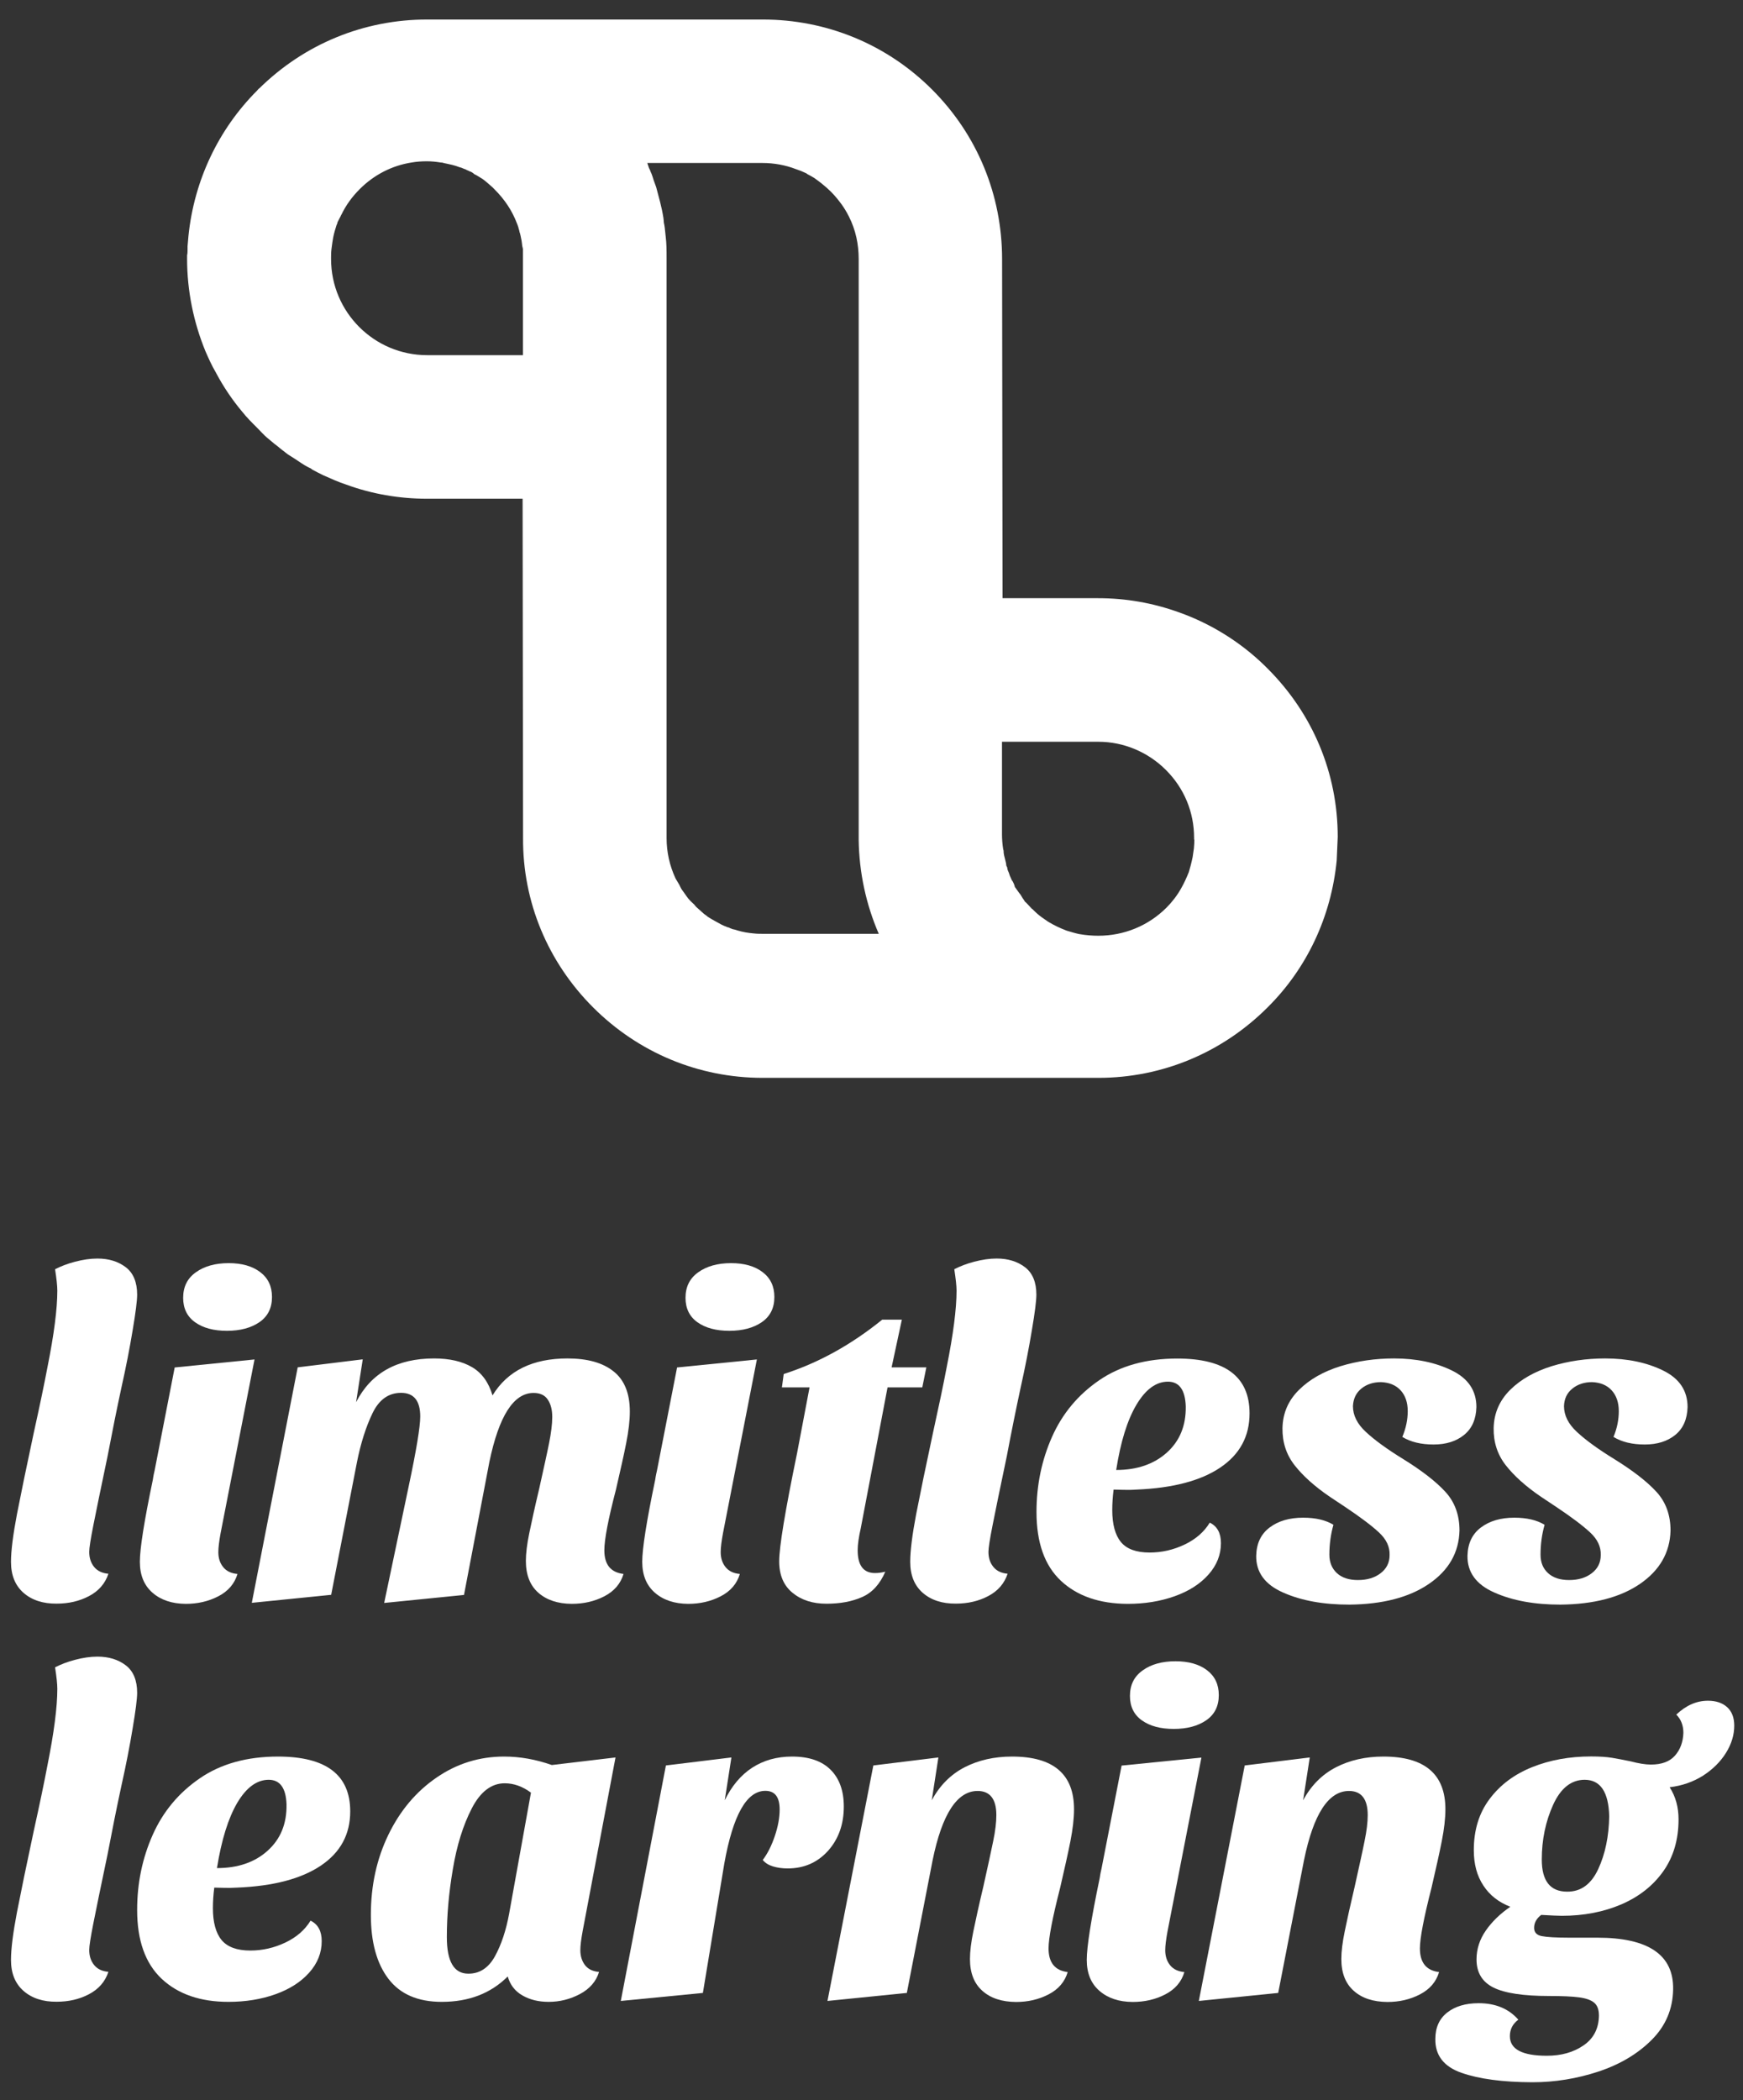 <svg width="88" height="106" viewBox="0 0 88 106" fill="none" xmlns="http://www.w3.org/2000/svg">
<rect x="0" y="0" width="88" height="106" fill="#333333" stroke="none"/>
<path d="M52.063 45.816C52.04 45.793 52 45.753 51.977 45.73C52 45.753 52.023 45.793 52.04 45.816H52.063ZM52.063 45.816C52.04 45.793 52 45.753 51.977 45.73C52 45.753 52.023 45.793 52.04 45.816H52.063ZM52.063 45.816C52.04 45.793 52 45.753 51.977 45.73C52 45.753 52.023 45.793 52.04 45.816H52.063Z" fill="white"/>
<path d="M67.539 42.241C67.539 39.031 66.286 36.031 64.004 33.749C63.958 33.703 63.919 33.663 63.873 33.618C62.666 32.434 61.158 31.483 59.519 30.903C58.204 30.43 56.843 30.191 55.443 30.191H50.616L50.593 13.075C50.593 9.842 49.341 6.803 47.059 4.52C44.776 2.238 41.737 0.985 38.504 0.985H21.564C18.377 0.985 15.377 2.215 13.095 4.457C13.049 4.48 13.032 4.52 12.986 4.566C11.023 6.529 9.799 9.114 9.514 11.914L9.469 12.432V12.603C9.469 12.688 9.469 12.796 9.446 12.882V13.075C9.446 14.669 9.77 16.263 10.374 17.731C10.527 18.078 10.675 18.42 10.892 18.79C11.279 19.524 11.734 20.19 12.207 20.754C12.463 21.078 12.747 21.357 12.964 21.573C13.157 21.767 13.328 21.96 13.459 22.069L13.846 22.393L14.017 22.524C14.187 22.672 14.341 22.78 14.535 22.934C14.774 23.082 15.007 23.235 15.201 23.366C15.332 23.452 15.44 23.52 15.565 23.583L15.696 23.645C15.719 23.668 15.758 23.691 15.781 23.708C15.929 23.793 16.106 23.879 16.322 23.987C16.709 24.157 17.096 24.334 17.483 24.459C18.775 24.932 20.158 25.171 21.559 25.171H26.385L26.408 42.287C26.385 45.52 27.66 48.559 29.943 50.842C32.225 53.124 35.265 54.399 38.498 54.399H55.46C58.67 54.399 61.71 53.13 63.998 50.842C65.979 48.878 67.209 46.271 67.487 43.425L67.539 42.241ZM26.391 17.925H21.564C18.889 17.925 16.715 15.75 16.715 13.075V12.99C16.715 12.859 16.715 12.734 16.737 12.557C16.76 12.341 16.8 12.125 16.823 11.977C16.868 11.76 16.931 11.544 16.994 11.351C17.016 11.328 17.039 11.242 17.039 11.22C17.085 11.134 17.125 11.049 17.17 10.963C17.193 10.941 17.193 10.901 17.215 10.878C17.215 10.855 17.238 10.832 17.238 10.832C17.477 10.337 17.779 9.928 18.166 9.54C18.878 8.829 19.783 8.357 20.773 8.203C21.029 8.157 21.291 8.14 21.547 8.14C21.786 8.14 22.02 8.163 22.259 8.203C22.282 8.203 22.344 8.203 22.39 8.226C22.435 8.226 22.452 8.248 22.498 8.248C22.714 8.294 22.93 8.334 23.209 8.442L23.295 8.465C23.357 8.487 23.426 8.527 23.511 8.55C23.574 8.596 23.665 8.613 23.727 8.658C23.773 8.658 23.79 8.681 23.835 8.704C23.881 8.726 23.898 8.749 23.944 8.789C24.052 8.835 24.137 8.897 24.245 8.96C24.399 9.045 24.524 9.153 24.718 9.324C24.826 9.41 24.911 9.495 24.974 9.563C25.492 10.081 25.856 10.639 26.095 11.265C26.118 11.328 26.141 11.373 26.158 11.436C26.18 11.481 26.18 11.544 26.203 11.59C26.203 11.612 26.226 11.652 26.226 11.698C26.271 11.806 26.289 11.937 26.334 12.153L26.357 12.324C26.357 12.386 26.38 12.472 26.402 12.563V17.925H26.391ZM44.367 47.13H38.504C38.373 47.13 38.225 47.13 38.031 47.108C37.775 47.085 37.513 47.045 37.212 46.954C37.166 46.931 37.126 46.931 37.058 46.908C36.995 46.908 36.927 46.863 36.864 46.846C36.819 46.823 36.779 46.8 36.733 46.8C36.648 46.755 36.563 46.738 36.432 46.669C36.193 46.538 35.914 46.391 35.72 46.26C35.658 46.197 35.567 46.151 35.504 46.089C35.441 46.026 35.373 45.981 35.333 45.935C35.271 45.873 35.202 45.827 35.14 45.764C35.117 45.719 35.077 45.702 35.054 45.656C34.969 45.571 34.884 45.508 34.753 45.355C34.69 45.269 34.622 45.184 34.536 45.053C34.474 44.968 34.405 44.882 34.366 44.797C34.343 44.751 34.32 44.711 34.303 44.666C34.24 44.558 34.172 44.45 34.109 44.341C33.808 43.693 33.654 43.004 33.654 42.292V13.013C33.654 12.648 33.654 12.301 33.609 11.937L33.586 11.72L33.563 11.504C33.563 11.459 33.54 11.396 33.54 11.351L33.517 11.242C33.517 11.157 33.495 11.049 33.495 11.003C33.409 10.445 33.256 9.928 33.13 9.449C33.085 9.318 33.045 9.21 32.999 9.085C32.977 9 32.937 8.892 32.891 8.761C32.869 8.715 32.846 8.675 32.829 8.613C32.806 8.55 32.766 8.482 32.766 8.482C32.743 8.396 32.703 8.311 32.681 8.226H38.498C39.079 8.226 39.659 8.334 40.16 8.527C40.354 8.59 40.524 8.658 40.701 8.744C40.724 8.766 40.746 8.766 40.763 8.789C40.894 8.852 41.002 8.92 41.111 8.983C41.259 9.091 41.412 9.199 41.566 9.33C41.697 9.438 41.822 9.546 41.953 9.677C42.169 9.893 42.34 10.11 42.511 10.343C42.619 10.497 42.727 10.668 42.858 10.924C43.205 11.612 43.353 12.324 43.353 13.081V42.395C43.376 44.028 43.723 45.645 44.367 47.13ZM60.298 42.372C60.298 42.503 60.298 42.628 60.276 42.827C60.253 42.975 60.23 43.129 60.213 43.26C60.15 43.562 60.082 43.818 60.02 44.017C59.889 44.341 59.78 44.575 59.632 44.837C59.439 45.184 59.177 45.525 58.898 45.804C57.97 46.732 56.741 47.227 55.449 47.227C55.17 47.227 54.845 47.205 54.481 47.142C54.265 47.096 54.071 47.034 53.855 46.971C53.508 46.84 53.206 46.692 52.95 46.538C52.842 46.476 52.734 46.385 52.603 46.3C52.449 46.191 52.324 46.083 52.108 45.867C52.085 45.867 52.085 45.867 52.062 45.821H52.039C52.017 45.799 51.994 45.759 51.977 45.736C51.891 45.651 51.823 45.565 51.738 45.497L51.715 45.451C51.652 45.366 51.607 45.298 51.521 45.15L51.436 45.041C51.39 44.979 51.328 44.888 51.282 44.825L51.237 44.763C51.214 44.654 51.174 44.569 51.129 44.484C51.083 44.438 51.066 44.376 51.043 44.33C50.998 44.245 50.958 44.136 50.935 44.051C50.912 44.006 50.889 43.943 50.872 43.903C50.872 43.858 50.85 43.818 50.85 43.772C50.827 43.749 50.827 43.71 50.804 43.687C50.804 43.601 50.781 43.516 50.759 43.431C50.736 43.345 50.713 43.237 50.696 43.175L50.673 43.044C50.673 42.981 50.673 42.913 50.65 42.873C50.605 42.594 50.588 42.332 50.588 42.116V37.437H55.46C56.73 37.437 57.959 37.955 58.864 38.86C59.792 39.788 60.287 40.995 60.287 42.287V42.372H60.298Z" fill="white"/>
<path d="M1.187 80.39C0.766 80.02 0.555 79.502 0.555 78.824C0.555 78.272 0.658 77.464 0.857 76.417C1.062 75.369 1.341 74.009 1.699 72.341C2.001 70.975 2.234 69.859 2.399 68.989C2.729 67.338 2.894 66.057 2.894 65.141C2.894 64.902 2.855 64.543 2.781 64.059C3.065 63.911 3.401 63.78 3.794 63.678C4.187 63.575 4.557 63.519 4.921 63.519C5.49 63.519 5.968 63.666 6.35 63.957C6.731 64.247 6.924 64.714 6.924 65.34C6.924 65.642 6.85 66.239 6.697 67.139C6.549 68.038 6.361 69 6.133 70.019C5.894 71.129 5.661 72.284 5.433 73.485C5.086 75.136 4.847 76.308 4.71 76.997C4.574 77.686 4.505 78.13 4.505 78.323C4.505 78.625 4.585 78.876 4.75 79.081C4.915 79.285 5.154 79.399 5.473 79.428C5.308 79.923 4.983 80.299 4.494 80.555C4.01 80.811 3.464 80.936 2.86 80.936C2.172 80.942 1.608 80.76 1.187 80.39Z" fill="white"/>
<path d="M7.704 80.389C7.277 80.019 7.061 79.501 7.061 78.823C7.061 78.163 7.277 76.786 7.716 74.685C7.733 74.583 7.744 74.492 7.761 74.418C7.778 74.344 7.79 74.275 7.807 74.213L8.82 69.016L12.85 68.612L11.136 77.389C11.062 77.793 11.023 78.112 11.023 78.334C11.023 78.636 11.102 78.886 11.267 79.091C11.432 79.296 11.671 79.41 11.99 79.438C11.842 79.933 11.518 80.309 11.023 80.565C10.527 80.821 9.981 80.947 9.378 80.947C8.689 80.941 8.131 80.759 7.704 80.389ZM9.856 66.739C9.452 66.455 9.247 66.039 9.247 65.504C9.247 64.946 9.457 64.519 9.89 64.212C10.317 63.905 10.869 63.751 11.546 63.751C12.207 63.751 12.736 63.899 13.134 64.201C13.533 64.502 13.732 64.918 13.732 65.459C13.732 66.016 13.521 66.438 13.1 66.728C12.679 67.018 12.133 67.166 11.455 67.166C10.789 67.166 10.26 67.024 9.856 66.739Z" fill="white"/>
<path d="M27.182 80.388C26.761 80.019 26.55 79.484 26.55 78.778C26.55 78.402 26.607 77.935 26.721 77.383C26.835 76.831 27 76.068 27.228 75.112C27.45 74.105 27.621 73.347 27.723 72.83C27.826 72.312 27.882 71.873 27.882 71.515C27.882 71.156 27.808 70.86 27.655 70.638C27.507 70.41 27.262 70.302 26.938 70.302C25.93 70.302 25.19 71.463 24.706 73.791L23.426 80.497L19.396 80.901L20.631 75.027C21.023 73.183 21.217 72.004 21.217 71.492C21.217 70.695 20.893 70.297 20.249 70.297C19.618 70.297 19.14 70.638 18.809 71.321C18.479 72.004 18.217 72.824 18.024 73.786L16.72 80.491L12.713 80.895L15.03 69.01L18.314 68.606L17.978 70.769C18.73 69.3 20.039 68.561 21.917 68.561C22.697 68.561 23.334 68.709 23.83 68.999C24.325 69.289 24.672 69.767 24.866 70.427C25.628 69.181 26.892 68.561 28.651 68.561C29.658 68.561 30.432 68.777 30.979 69.215C31.525 69.648 31.799 70.325 31.799 71.242C31.799 71.691 31.736 72.221 31.616 72.83C31.497 73.439 31.32 74.218 31.098 75.18C30.706 76.683 30.512 77.702 30.512 78.243C30.512 78.966 30.831 79.358 31.48 79.438C31.332 79.933 31.007 80.309 30.512 80.565C30.017 80.821 29.471 80.946 28.867 80.946C28.167 80.941 27.604 80.758 27.182 80.388Z" fill="white"/>
<path d="M33.068 80.389C32.641 80.019 32.425 79.501 32.425 78.823C32.425 78.163 32.641 76.786 33.079 74.685C33.096 74.583 33.108 74.492 33.125 74.418C33.142 74.344 33.153 74.275 33.17 74.213L34.184 69.016L38.213 68.612L36.5 77.389C36.426 77.793 36.386 78.112 36.386 78.334C36.386 78.636 36.466 78.886 36.631 79.091C36.796 79.296 37.035 79.41 37.354 79.438C37.206 79.933 36.882 80.309 36.386 80.565C35.891 80.821 35.345 80.947 34.741 80.947C34.058 80.941 33.495 80.759 33.068 80.389ZM35.219 66.739C34.815 66.455 34.61 66.039 34.61 65.504C34.61 64.946 34.821 64.519 35.254 64.212C35.681 63.905 36.233 63.751 36.91 63.751C37.57 63.751 38.1 63.899 38.498 64.201C38.896 64.502 39.096 64.918 39.096 65.459C39.096 66.016 38.885 66.438 38.464 66.728C38.043 67.018 37.496 67.166 36.819 67.166C36.159 67.166 35.623 67.024 35.219 66.739Z" fill="white"/>
<path d="M40.012 80.388C39.562 80.018 39.34 79.495 39.34 78.8C39.34 78.066 39.642 76.25 40.24 73.353L40.872 70.023H39.477L39.568 69.346C41.31 68.793 42.966 67.877 44.543 66.602H45.533L45.015 69.01H46.769L46.564 70.023H44.81L43.461 77.115C43.359 77.565 43.302 77.941 43.302 78.242C43.302 79.005 43.592 79.392 44.179 79.392C44.344 79.392 44.514 79.369 44.697 79.324C44.423 79.956 44.036 80.382 43.524 80.604C43.012 80.832 42.414 80.94 41.725 80.94C41.031 80.94 40.462 80.758 40.012 80.388Z" fill="white"/>
<path d="M46.586 80.389C46.165 80.019 45.955 79.501 45.955 78.823C45.955 78.271 46.057 77.463 46.256 76.416C46.461 75.368 46.74 74.008 47.099 72.34C47.4 70.974 47.634 69.859 47.799 68.988C48.129 67.337 48.294 66.056 48.294 65.14C48.294 64.901 48.254 64.542 48.18 64.058C48.465 63.91 48.801 63.779 49.193 63.677C49.586 63.575 49.956 63.518 50.32 63.518C50.889 63.518 51.368 63.666 51.749 63.956C52.13 64.246 52.324 64.713 52.324 65.339C52.324 65.641 52.25 66.238 52.096 67.138C51.948 68.037 51.76 68.999 51.533 70.018C51.294 71.128 51.06 72.283 50.833 73.484C50.485 75.135 50.246 76.308 50.11 76.996C49.973 77.685 49.905 78.129 49.905 78.323C49.905 78.624 49.984 78.875 50.15 79.079C50.315 79.284 50.554 79.398 50.872 79.427C50.707 79.922 50.383 80.298 49.893 80.554C49.41 80.81 48.863 80.935 48.26 80.935C47.571 80.941 47.008 80.759 46.586 80.389Z" fill="white"/>
<path d="M53.565 79.785C52.739 79.011 52.33 77.856 52.33 76.308C52.33 74.959 52.592 73.695 53.115 72.517C53.639 71.338 54.436 70.388 55.5 69.659C56.564 68.931 57.879 68.566 59.439 68.566C61.869 68.566 63.087 69.489 63.087 71.333C63.087 72.488 62.598 73.399 61.613 74.065C60.629 74.731 59.217 75.106 57.373 75.18C57.117 75.198 56.895 75.198 56.707 75.192C56.519 75.186 56.359 75.18 56.223 75.18C56.177 75.539 56.155 75.886 56.155 76.216C56.155 76.934 56.303 77.474 56.593 77.827C56.883 78.18 57.367 78.357 58.044 78.357C58.659 78.357 59.251 78.22 59.809 77.953C60.372 77.685 60.794 77.315 61.078 76.848C61.454 77.03 61.642 77.372 61.642 77.884C61.642 78.471 61.431 79 61.01 79.472C60.589 79.945 60.02 80.309 59.297 80.565C58.574 80.821 57.788 80.947 56.934 80.947C55.511 80.941 54.39 80.554 53.565 79.785ZM58.91 73.314C59.564 72.727 59.883 71.948 59.866 70.974C59.837 70.149 59.536 69.733 58.967 69.733C58.369 69.733 57.84 70.12 57.378 70.894C56.917 71.669 56.576 72.767 56.354 74.19C57.401 74.19 58.255 73.9 58.91 73.314Z" fill="white"/>
<path d="M64.784 80.377C63.862 79.973 63.406 79.347 63.423 78.51C63.44 77.895 63.662 77.423 64.101 77.093C64.539 76.763 65.097 76.598 65.791 76.598C66.423 76.598 66.93 76.717 67.322 76.956C67.186 77.434 67.117 77.941 67.117 78.465C67.117 78.857 67.248 79.165 67.499 79.398C67.755 79.632 68.108 79.745 68.558 79.745C69.024 79.745 69.406 79.632 69.707 79.398C70.009 79.165 70.157 78.863 70.157 78.487C70.174 78.066 69.992 77.685 69.616 77.338C69.24 76.99 68.666 76.558 67.88 76.034L67.135 75.539C66.383 75.027 65.797 74.503 65.37 73.962C64.943 73.421 64.738 72.79 64.749 72.073C64.767 71.321 65.04 70.684 65.581 70.149C66.121 69.614 66.816 69.221 67.675 68.953C68.529 68.692 69.428 68.561 70.379 68.561C71.506 68.561 72.479 68.766 73.305 69.17C74.13 69.574 74.54 70.189 74.54 71.014C74.523 71.629 74.318 72.095 73.919 72.42C73.521 72.744 73.009 72.904 72.377 72.904C71.745 72.904 71.221 72.778 70.8 72.522C70.982 72.09 71.073 71.651 71.073 71.219C71.073 70.786 70.954 70.433 70.715 70.171C70.476 69.91 70.145 69.773 69.724 69.756C69.332 69.756 69.001 69.864 68.734 70.08C68.466 70.297 68.324 70.593 68.307 70.968C68.307 71.435 68.523 71.868 68.962 72.272C69.394 72.676 70.026 73.137 70.851 73.644C71.796 74.23 72.508 74.782 72.98 75.3C73.453 75.818 73.686 76.467 73.686 77.247C73.658 78.356 73.145 79.256 72.143 79.939C71.147 80.622 69.804 80.969 68.125 80.986C66.821 80.986 65.706 80.787 64.784 80.377Z" fill="white"/>
<path d="M75.451 80.377C74.528 79.973 74.073 79.347 74.09 78.51C74.107 77.895 74.329 77.423 74.767 77.093C75.206 76.763 75.764 76.598 76.452 76.598C77.084 76.598 77.591 76.717 77.983 76.956C77.847 77.434 77.778 77.941 77.778 78.465C77.778 78.857 77.904 79.165 78.16 79.398C78.416 79.632 78.769 79.745 79.219 79.745C79.685 79.745 80.067 79.632 80.368 79.398C80.67 79.165 80.818 78.863 80.818 78.487C80.835 78.066 80.653 77.685 80.277 77.338C79.902 76.99 79.327 76.558 78.541 76.034L77.796 75.539C77.044 75.027 76.458 74.503 76.031 73.962C75.604 73.421 75.399 72.79 75.411 72.073C75.428 71.321 75.707 70.684 76.242 70.149C76.782 69.614 77.483 69.221 78.336 68.953C79.19 68.692 80.09 68.561 81.04 68.561C82.167 68.561 83.14 68.766 83.966 69.17C84.791 69.574 85.201 70.189 85.201 71.014C85.184 71.629 84.979 72.095 84.581 72.42C84.182 72.744 83.67 72.904 83.038 72.904C82.406 72.904 81.882 72.778 81.461 72.522C81.643 72.09 81.729 71.651 81.729 71.219C81.729 70.786 81.609 70.433 81.37 70.171C81.131 69.91 80.801 69.773 80.38 69.756C79.987 69.756 79.657 69.864 79.389 70.08C79.116 70.297 78.974 70.593 78.963 70.968C78.963 71.435 79.179 71.868 79.617 72.272C80.05 72.676 80.681 73.137 81.507 73.644C82.452 74.23 83.163 74.782 83.636 75.3C84.108 75.818 84.341 76.467 84.341 77.247C84.313 78.356 83.795 79.256 82.799 79.939C81.803 80.622 80.46 80.969 78.78 80.986C77.488 80.986 76.373 80.787 75.451 80.377Z" fill="white"/>
<path d="M1.187 100.481C0.766 100.111 0.555 99.594 0.555 98.916C0.555 98.364 0.657 97.556 0.857 96.508C1.062 95.461 1.341 94.101 1.699 92.433C2.001 91.067 2.234 89.951 2.399 89.08C2.729 87.43 2.894 86.149 2.894 85.233C2.894 84.993 2.855 84.635 2.781 84.151C3.065 84.003 3.401 83.872 3.794 83.77C4.187 83.667 4.557 83.61 4.921 83.61C5.49 83.61 5.968 83.758 6.35 84.049C6.731 84.339 6.924 84.806 6.924 85.432C6.924 85.734 6.85 86.331 6.697 87.231C6.549 88.13 6.361 89.092 6.133 90.111C5.894 91.221 5.661 92.376 5.433 93.577C5.086 95.228 4.847 96.4 4.71 97.089C4.574 97.778 4.505 98.222 4.505 98.415C4.505 98.717 4.585 98.967 4.75 99.172C4.915 99.377 5.154 99.491 5.473 99.519C5.308 100.015 4.983 100.39 4.494 100.647C4.01 100.903 3.464 101.028 2.86 101.028C2.172 101.034 1.608 100.851 1.187 100.481Z" fill="white"/>
<path d="M8.165 99.873C7.34 99.099 6.924 97.943 6.924 96.395C6.924 95.046 7.186 93.782 7.71 92.604C8.234 91.426 9.03 90.475 10.095 89.747C11.159 89.018 12.474 88.654 14.034 88.654C16.464 88.654 17.682 89.576 17.682 91.42C17.682 92.576 17.193 93.486 16.208 94.152C15.223 94.818 13.812 95.194 11.967 95.268C11.711 95.285 11.489 95.285 11.302 95.279C11.114 95.274 10.954 95.268 10.818 95.268C10.772 95.626 10.749 95.974 10.749 96.304C10.749 97.021 10.897 97.562 11.188 97.915C11.484 98.268 11.967 98.444 12.639 98.444C13.254 98.444 13.846 98.308 14.409 98.04C14.973 97.772 15.394 97.402 15.679 96.936C16.054 97.118 16.242 97.459 16.242 97.972C16.242 98.558 16.032 99.087 15.61 99.56C15.189 100.032 14.62 100.396 13.897 100.653C13.174 100.909 12.389 101.034 11.535 101.034C10.118 101.034 8.991 100.647 8.165 99.873ZM13.51 93.407C14.165 92.82 14.483 92.041 14.466 91.067C14.438 90.242 14.136 89.826 13.567 89.826C12.969 89.826 12.44 90.213 11.979 90.987C11.524 91.762 11.182 92.86 10.954 94.283C12.007 94.283 12.861 93.993 13.51 93.407Z" fill="white"/>
<path d="M19.612 99.873C19.02 99.099 18.724 98.023 18.724 96.645C18.724 95.16 19.02 93.811 19.612 92.593C20.204 91.375 21.012 90.418 22.042 89.713C23.067 89.007 24.205 88.654 25.452 88.654C26.249 88.654 27.051 88.796 27.86 89.081L31.076 88.699L29.414 97.476C29.34 97.881 29.3 98.199 29.3 98.421C29.3 98.723 29.379 98.973 29.533 99.178C29.692 99.383 29.926 99.497 30.245 99.525C30.097 100.004 29.772 100.379 29.277 100.641C28.782 100.903 28.258 101.034 27.7 101.034C27.188 101.034 26.75 100.926 26.374 100.709C25.998 100.493 25.754 100.174 25.634 99.753C24.78 100.607 23.67 101.034 22.304 101.034C21.098 101.034 20.204 100.647 19.612 99.873ZM24.991 98.729C25.315 98.137 25.549 97.425 25.702 96.6L26.807 90.475C26.385 90.162 25.941 90.003 25.48 90.003C24.809 90.003 24.251 90.43 23.818 91.272C23.38 92.12 23.061 93.145 22.862 94.346C22.657 95.547 22.56 96.685 22.56 97.767C22.56 98.996 22.919 99.611 23.642 99.611C24.211 99.617 24.666 99.321 24.991 98.729Z" fill="white"/>
<path d="M36.927 88.699L36.591 90.862C36.938 90.145 37.399 89.593 37.974 89.217C38.555 88.842 39.221 88.654 39.989 88.654C40.843 88.654 41.492 88.876 41.936 89.32C42.38 89.764 42.602 90.384 42.602 91.175C42.602 92.075 42.334 92.82 41.805 93.412C41.27 94.004 40.593 94.3 39.767 94.3C39.5 94.3 39.249 94.266 39.027 94.198C38.8 94.129 38.629 94.021 38.509 93.873C38.748 93.56 38.953 93.156 39.118 92.667C39.283 92.177 39.363 91.733 39.363 91.329C39.363 90.697 39.124 90.384 38.64 90.384C37.695 90.384 37.007 91.608 36.568 94.055L35.487 100.584L31.343 100.988L33.62 89.103L36.927 88.699Z" fill="white"/>
<path d="M49.603 100.482C49.182 100.112 48.971 99.577 48.971 98.871C48.971 98.495 49.028 98.029 49.142 97.476C49.256 96.924 49.421 96.162 49.649 95.205C49.871 94.198 50.041 93.441 50.144 92.923C50.252 92.405 50.303 91.967 50.303 91.608C50.303 90.8 49.984 90.39 49.358 90.39C48.322 90.39 47.565 91.551 47.087 93.879L45.784 100.584L41.777 100.988L44.093 89.103L47.377 88.699L47.042 90.862C47.446 90.111 47.998 89.559 48.698 89.195C49.398 88.836 50.195 88.654 51.094 88.654C53.183 88.654 54.225 89.542 54.225 91.312C54.225 91.779 54.162 92.314 54.043 92.923C53.923 93.532 53.747 94.312 53.525 95.274C53.132 96.805 52.939 97.824 52.939 98.336C52.939 99.059 53.263 99.452 53.906 99.531C53.758 100.026 53.434 100.402 52.939 100.658C52.443 100.914 51.897 101.04 51.299 101.04C50.582 101.034 50.019 100.852 49.603 100.482Z" fill="white"/>
<path d="M55.511 100.481C55.084 100.112 54.868 99.594 54.868 98.916C54.868 98.256 55.085 96.879 55.523 94.778C55.54 94.676 55.551 94.585 55.568 94.511C55.585 94.437 55.597 94.368 55.614 94.306L56.627 89.109L60.657 88.705L58.944 97.482C58.87 97.886 58.83 98.205 58.83 98.427C58.83 98.728 58.91 98.979 59.075 99.184C59.24 99.389 59.479 99.502 59.797 99.531C59.65 100.026 59.325 100.402 58.83 100.658C58.335 100.914 57.788 101.039 57.185 101.039C56.496 101.034 55.938 100.851 55.511 100.481ZM57.657 86.832C57.253 86.547 57.048 86.132 57.048 85.597C57.048 85.039 57.259 84.612 57.691 84.305C58.118 83.997 58.67 83.844 59.348 83.844C60.008 83.844 60.538 83.992 60.936 84.293C61.334 84.595 61.534 85.011 61.534 85.551C61.534 86.109 61.323 86.53 60.902 86.821C60.481 87.111 59.934 87.259 59.257 87.259C58.596 87.259 58.062 87.117 57.657 86.832Z" fill="white"/>
<path d="M68.353 100.482C67.931 100.112 67.721 99.577 67.721 98.871C67.721 98.495 67.778 98.029 67.892 97.476C68.005 96.924 68.171 96.162 68.398 95.205C68.62 94.198 68.791 93.441 68.893 92.923C69.001 92.405 69.053 91.967 69.053 91.608C69.053 90.8 68.734 90.39 68.108 90.39C67.072 90.39 66.315 91.551 65.837 93.879L64.533 100.584L60.526 100.988L62.843 89.103L66.127 88.699L65.791 90.862C66.195 90.111 66.747 89.559 67.448 89.195C68.148 88.836 68.945 88.654 69.844 88.654C71.933 88.654 72.975 89.542 72.975 91.312C72.975 91.779 72.912 92.314 72.792 92.923C72.673 93.532 72.496 94.312 72.274 95.274C71.882 96.805 71.688 97.824 71.688 98.336C71.688 99.059 72.013 99.452 72.656 99.531C72.508 100.026 72.183 100.402 71.688 100.658C71.193 100.914 70.647 101.04 70.049 101.04C69.332 101.034 68.768 100.852 68.353 100.482Z" fill="white"/>
<path d="M73.783 104.614C72.889 104.301 72.451 103.726 72.468 102.901C72.468 102.331 72.667 101.887 73.066 101.574C73.464 101.261 73.993 101.102 74.654 101.102C75.507 101.102 76.173 101.381 76.657 101.933C76.373 102.144 76.23 102.422 76.23 102.764C76.23 103.424 76.851 103.754 78.097 103.754C78.82 103.754 79.435 103.584 79.942 103.236C80.454 102.889 80.716 102.388 80.727 101.728C80.727 101.426 80.647 101.21 80.482 101.073C80.317 100.937 80.061 100.851 79.72 100.806C79.372 100.76 78.871 100.738 78.211 100.738C76.908 100.738 75.969 100.595 75.399 100.311C74.83 100.026 74.546 99.554 74.546 98.893C74.546 98.37 74.705 97.88 75.018 97.431C75.331 96.981 75.746 96.582 76.253 96.235C75.667 96.008 75.212 95.655 74.893 95.165C74.568 94.676 74.409 94.084 74.409 93.378C74.409 92.359 74.676 91.494 75.212 90.788C75.741 90.082 76.458 89.547 77.352 89.189C78.245 88.83 79.236 88.648 80.334 88.648C80.755 88.648 81.103 88.671 81.382 88.716C81.66 88.762 81.979 88.824 82.338 88.898C82.731 89.001 83.067 89.058 83.351 89.058C83.892 89.058 84.296 88.91 84.564 88.608C84.831 88.306 84.973 87.925 84.99 87.458C84.99 87.082 84.871 86.775 84.632 86.536C85.127 86.069 85.656 85.836 86.231 85.836C86.635 85.836 86.96 85.944 87.199 86.16C87.438 86.377 87.558 86.69 87.558 87.094C87.558 87.561 87.421 88.016 87.142 88.466C86.863 88.915 86.476 89.297 85.987 89.615C85.491 89.928 84.928 90.128 84.296 90.202C84.598 90.668 84.746 91.209 84.746 91.824C84.746 92.843 84.489 93.719 83.972 94.448C83.454 95.177 82.748 95.729 81.854 96.116C80.96 96.497 79.959 96.691 78.849 96.691C78.666 96.691 78.325 96.674 77.813 96.645C77.574 96.827 77.454 97.043 77.454 97.3C77.454 97.522 77.579 97.664 77.835 97.715C78.092 97.766 78.558 97.795 79.23 97.795H80.647C83.226 97.795 84.507 98.666 84.472 100.407C84.455 101.398 84.097 102.246 83.391 102.952C82.685 103.658 81.786 104.193 80.704 104.551C79.617 104.91 78.501 105.092 77.363 105.092C75.866 105.086 74.676 104.927 73.783 104.614ZM80.693 94.328C81.046 93.566 81.228 92.678 81.245 91.67C81.216 90.441 80.801 89.826 80.004 89.826C79.332 89.826 78.797 90.247 78.416 91.084C78.035 91.921 77.841 92.849 77.841 93.85C77.841 94.932 78.268 95.472 79.122 95.472C79.822 95.478 80.34 95.091 80.693 94.328Z" fill="white"/>
</svg>
